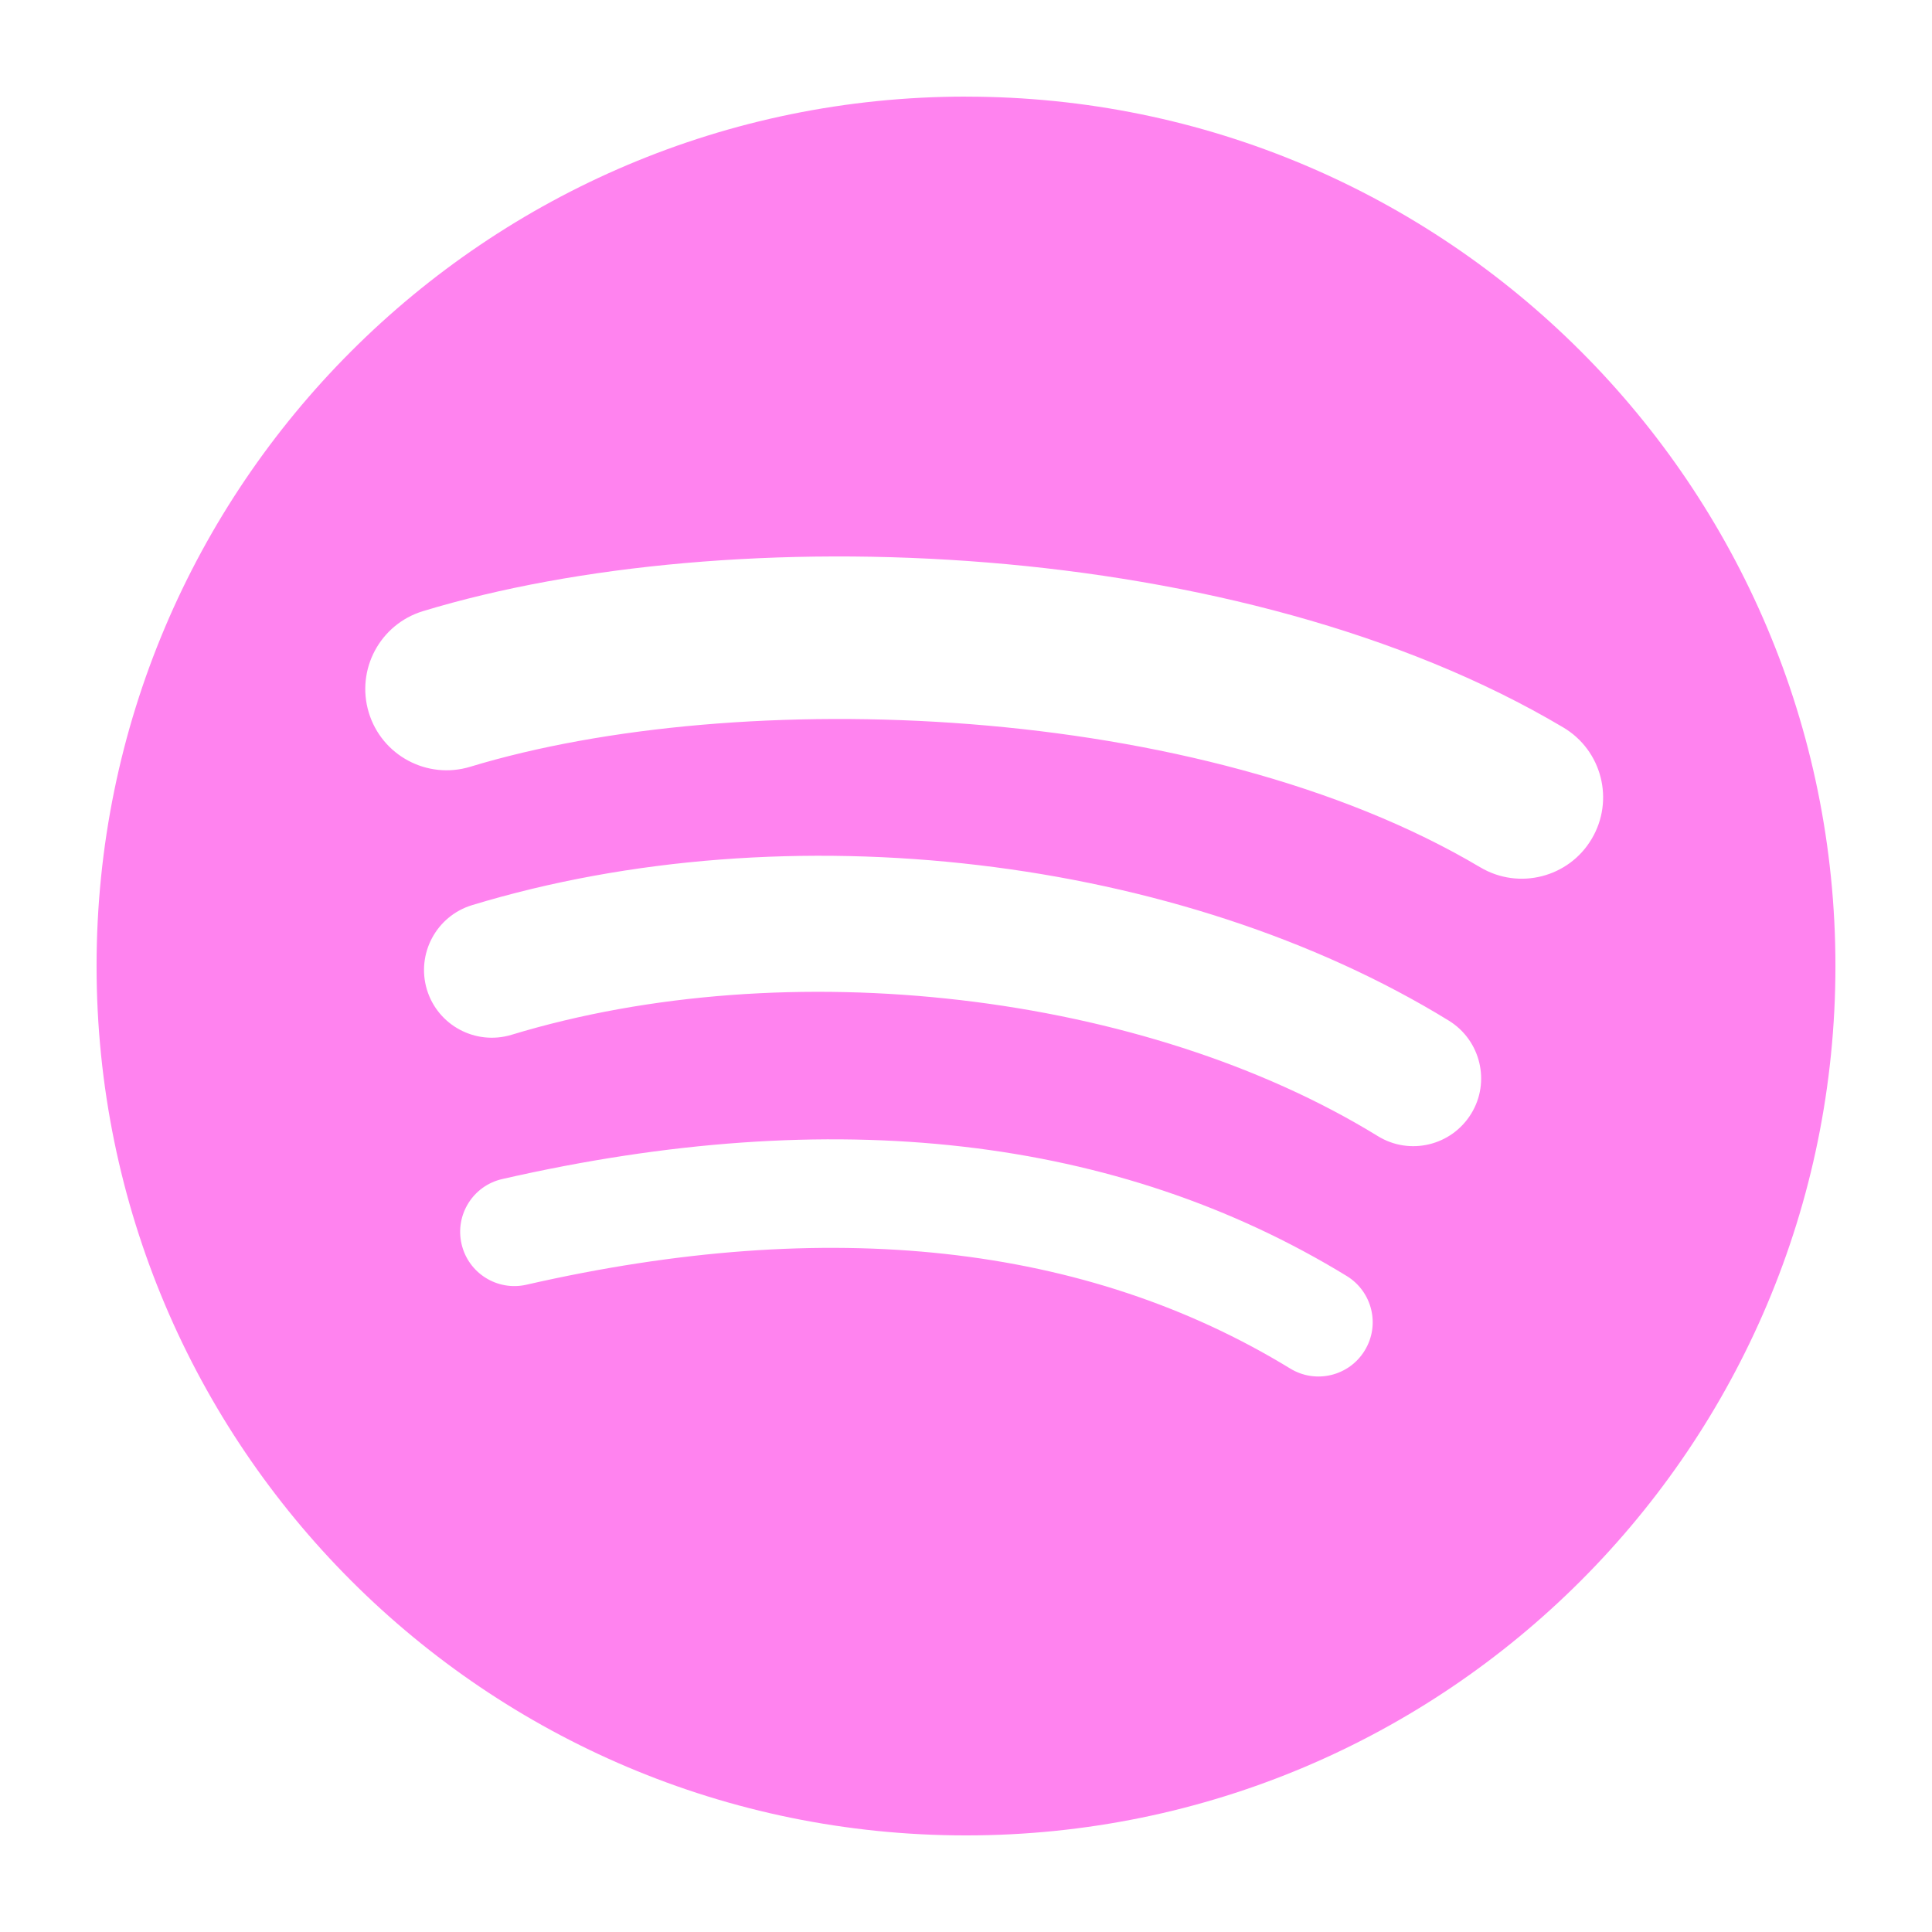 <?xml version="1.0" encoding="UTF-8"?>
<!DOCTYPE svg PUBLIC "-//W3C//DTD SVG 1.1//EN" "http://www.w3.org/Graphics/SVG/1.1/DTD/svg11.dtd">
<!-- Creator: CorelDRAW -->
<svg xmlns="http://www.w3.org/2000/svg" xml:space="preserve" width="8.467mm" height="8.467mm" version="1.1" style="shape-rendering:geometricPrecision; text-rendering:geometricPrecision; image-rendering:optimizeQuality; fill-rule:evenodd; clip-rule:evenodd"
viewBox="0 0 846.66 846.66"
 xmlns:xlink="http://www.w3.org/1999/xlink"
 xmlns:xodm="http://www.corel.com/coreldraw/odm/2003">
 <defs>
  <style type="text/css">
   <![CDATA[
    .fil0 {fill:#FF83EF;fill-rule:nonzero}
   ]]>
  </style>
 </defs>
 <g id="Capa_x0020_1">
  <path class="fil0" d="M423.33 42.33c-210.42,0 -381.01,170.58 -381.01,381 0,210.43 170.59,381 381.01,381 210.44,0 381.01,-170.57 381.01,-381 0,-210.4 -170.57,-380.98 -381.02,-380.98l0.01 -0.02 0 0zm225.36 337.75c-122.79,-72.94 -325.39,-79.65 -442.63,-44.06 -18.83,5.71 -38.74,-4.92 -44.45,-23.75 -5.7,-18.83 4.92,-38.73 23.76,-44.45 134.58,-40.86 358.32,-32.97 499.69,50.96 16.97,10.05 22.53,31.92 12.47,48.84 -10.01,16.93 -31.94,22.51 -48.82,12.46l-0.02 0zm-4 108.02c-8.6,13.98 -26.89,18.39 -40.86,9.79 -102.41,-62.95 -258.53,-81.18 -379.67,-44.41 -15.71,4.75 -32.3,-4.1 -37.07,-19.79 -4.73,-15.71 4.13,-32.27 19.81,-37.04 138.37,-41.99 310.39,-21.65 428.01,50.62 13.96,8.6 18.38,26.89 9.78,40.84l0 -0.01zm-46.64 103.75c-6.82,11.19 -21.47,14.74 -32.66,7.87 -89.46,-54.64 -202.07,-67.02 -334.7,-36.72 -12.78,2.91 -25.52,-5.09 -28.43,-17.88 -2.92,-12.78 5.05,-25.52 17.86,-28.43 145.14,-33.16 269.63,-18.89 370.06,42.49 11.2,6.87 14.75,21.47 7.87,32.67z"/>
 </g>
</svg>
